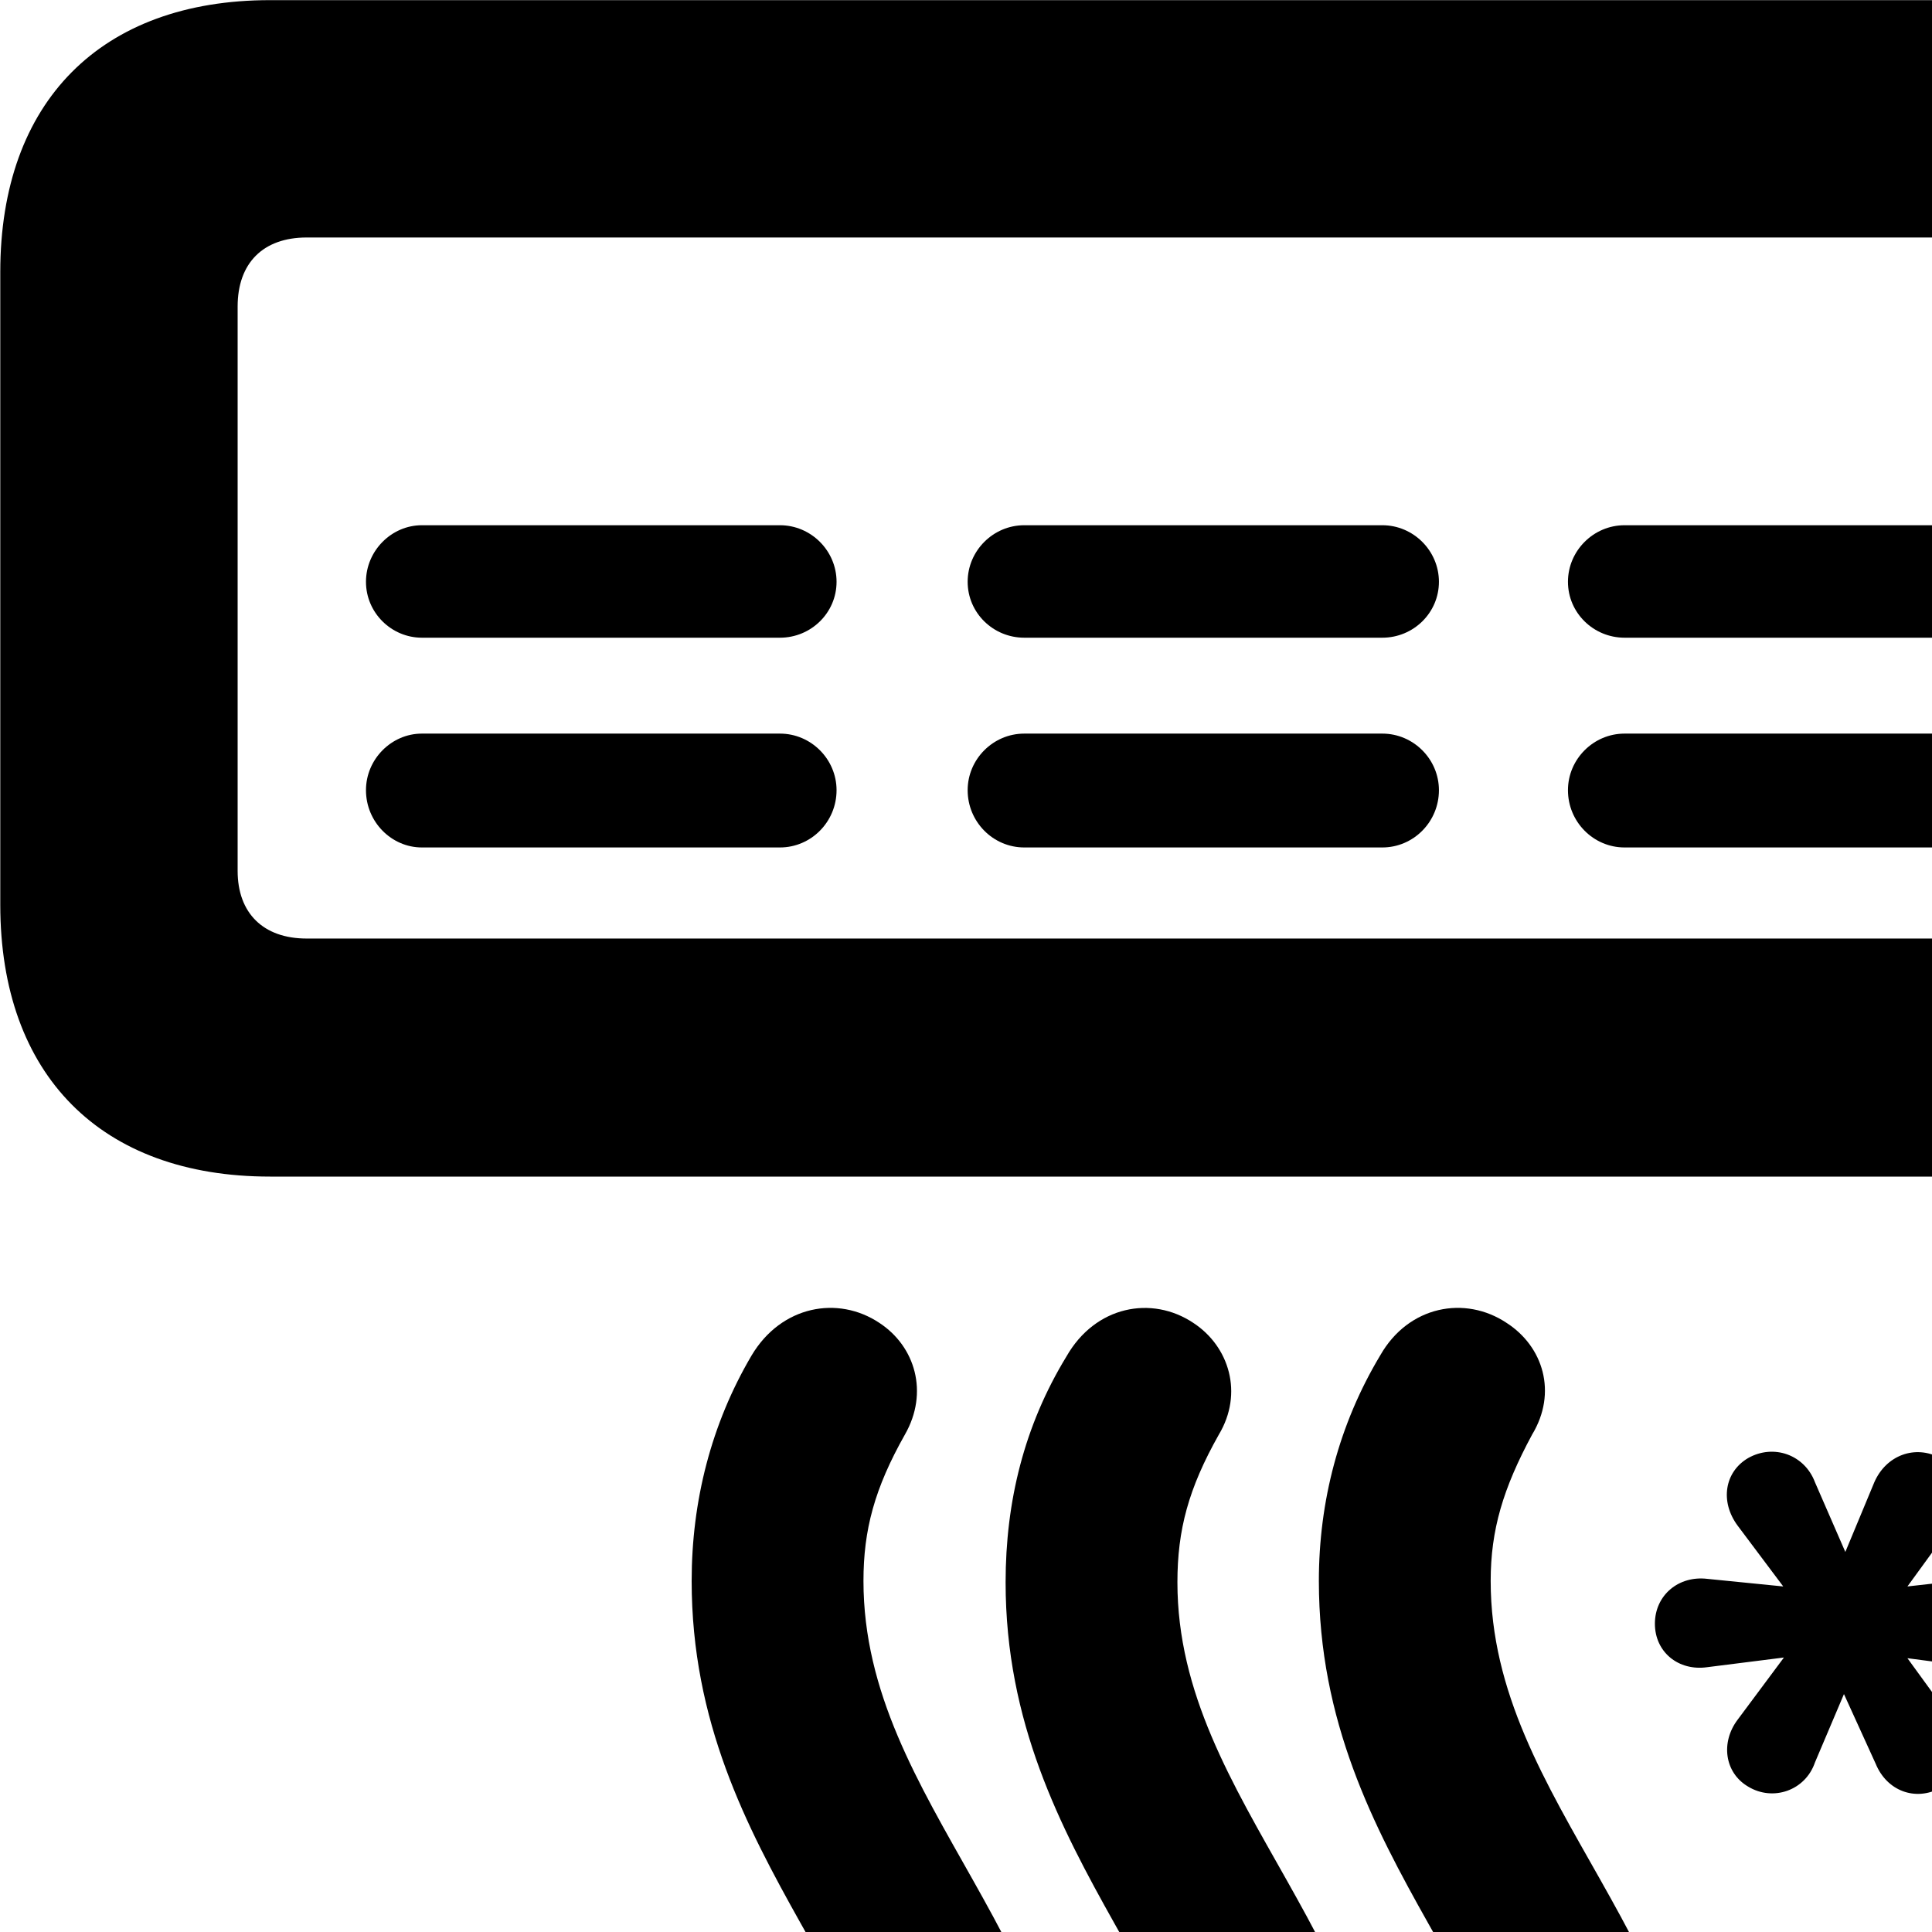 <svg xmlns="http://www.w3.org/2000/svg" viewBox="0 0 28 28" width="28" height="28">
  <path d="M0.004 3.942V13.112C0.004 15.582 1.464 17.052 3.914 17.052H30.914C33.364 17.052 34.824 15.582 34.824 13.112V3.942C34.824 1.472 33.364 0.002 30.914 0.002H3.914C1.464 0.002 0.004 1.472 0.004 3.942ZM3.444 4.442C3.444 3.812 3.814 3.442 4.444 3.442H30.364C31.004 3.442 31.364 3.812 31.364 4.442V12.622C31.364 13.232 31.004 13.602 30.364 13.602H4.444C3.814 13.602 3.444 13.232 3.444 12.622ZM22.724 8.432C22.724 8.882 23.094 9.242 23.544 9.242H28.734C29.174 9.242 29.554 8.882 29.554 8.432C29.554 7.982 29.174 7.612 28.734 7.612H23.544C23.094 7.612 22.724 7.982 22.724 8.432ZM14.024 8.432C14.024 8.882 14.394 9.242 14.844 9.242H20.034C20.484 9.242 20.854 8.882 20.854 8.432C20.854 7.982 20.484 7.612 20.034 7.612H14.844C14.394 7.612 14.024 7.982 14.024 8.432ZM5.304 8.432C5.304 8.882 5.674 9.242 6.114 9.242H11.304C11.754 9.242 12.124 8.882 12.124 8.432C12.124 7.982 11.754 7.612 11.304 7.612H6.114C5.674 7.612 5.304 7.982 5.304 8.432ZM22.724 11.452C22.724 11.912 23.094 12.282 23.544 12.282H28.734C29.174 12.282 29.554 11.912 29.554 11.452C29.554 11.002 29.174 10.632 28.734 10.632H23.544C23.094 10.632 22.724 11.002 22.724 11.452ZM14.024 11.452C14.024 11.912 14.394 12.282 14.844 12.282H20.034C20.484 12.282 20.854 11.912 20.854 11.452C20.854 11.002 20.484 10.632 20.034 10.632H14.844C14.394 10.632 14.024 11.002 14.024 11.452ZM5.304 11.452C5.304 11.912 5.674 12.282 6.114 12.282H11.304C11.754 12.282 12.124 11.912 12.124 11.452C12.124 11.002 11.754 10.632 11.304 10.632H6.114C5.674 10.632 5.304 11.002 5.304 11.452ZM19.114 22.912C19.114 26.992 22.284 28.962 22.284 32.222C22.284 32.962 22.124 33.562 21.684 34.342C21.344 34.962 21.534 35.602 22.024 35.962C22.644 36.382 23.474 36.242 23.894 35.482C24.484 34.482 24.784 33.372 24.784 32.222C24.784 28.122 21.604 26.152 21.604 22.912C21.604 22.172 21.784 21.572 22.204 20.792C22.574 20.182 22.364 19.512 21.834 19.172C21.234 18.772 20.414 18.922 20.004 19.642C19.404 20.642 19.114 21.762 19.114 22.912ZM10.024 22.912C10.024 26.992 13.184 28.962 13.184 32.222C13.184 32.962 13.034 33.562 12.574 34.342C12.254 34.962 12.424 35.602 12.934 35.962C13.534 36.382 14.384 36.242 14.804 35.482C15.394 34.482 15.684 33.372 15.684 32.222C15.684 28.122 12.514 26.152 12.514 22.912C12.514 22.172 12.674 21.572 13.114 20.792C13.464 20.182 13.264 19.512 12.744 19.172C12.144 18.772 11.324 18.922 10.894 19.642C10.304 20.642 10.024 21.762 10.024 22.912ZM14.574 22.932C14.574 26.992 17.734 28.972 17.734 32.222C17.734 32.972 17.584 33.562 17.134 34.362C16.804 34.962 16.984 35.612 17.474 35.972C18.084 36.382 18.934 36.242 19.364 35.492C19.944 34.482 20.234 33.372 20.234 32.222C20.234 28.132 17.064 26.152 17.064 22.932C17.064 22.172 17.224 21.572 17.664 20.792C18.024 20.192 17.814 19.512 17.294 19.172C16.694 18.772 15.874 18.922 15.454 19.662C14.844 20.662 14.574 21.762 14.574 22.932ZM23.984 23.532C23.984 23.942 24.324 24.222 24.744 24.162L25.854 24.022L25.184 24.922C24.934 25.252 24.994 25.692 25.334 25.892C25.694 26.112 26.164 25.952 26.304 25.542L26.724 24.552L27.184 25.562C27.344 25.952 27.754 26.112 28.124 25.912C28.464 25.712 28.534 25.252 28.284 24.912L27.644 24.032L28.714 24.172C29.134 24.222 29.494 23.952 29.494 23.532C29.494 23.102 29.144 22.822 28.714 22.872L27.644 22.992L28.284 22.112C28.534 21.782 28.464 21.332 28.124 21.132C27.754 20.932 27.334 21.092 27.164 21.482L26.744 22.492L26.304 21.482C26.154 21.082 25.704 20.922 25.334 21.132C24.994 21.332 24.924 21.762 25.184 22.112L25.844 22.992L24.744 22.882C24.324 22.832 23.984 23.122 23.984 23.532ZM5.364 32.242C5.364 32.662 5.704 32.952 6.144 32.882L7.224 32.762L6.574 33.642C6.314 33.992 6.374 34.422 6.744 34.632C7.094 34.832 7.504 34.682 7.674 34.292L8.124 33.292L8.544 34.272C8.694 34.672 9.144 34.832 9.514 34.632C9.874 34.442 9.924 34.002 9.664 33.662L9.014 32.742L10.104 32.882C10.524 32.932 10.884 32.662 10.884 32.242C10.884 31.832 10.524 31.542 10.104 31.592L9.024 31.722L9.664 30.842C9.914 30.512 9.854 30.082 9.514 29.872C9.174 29.642 8.714 29.802 8.544 30.212L8.104 31.222L7.684 30.202C7.534 29.822 7.094 29.652 6.744 29.862C6.384 30.042 6.304 30.512 6.564 30.862L7.204 31.722L6.154 31.592C5.724 31.532 5.364 31.832 5.364 32.242Z" />
</svg>
